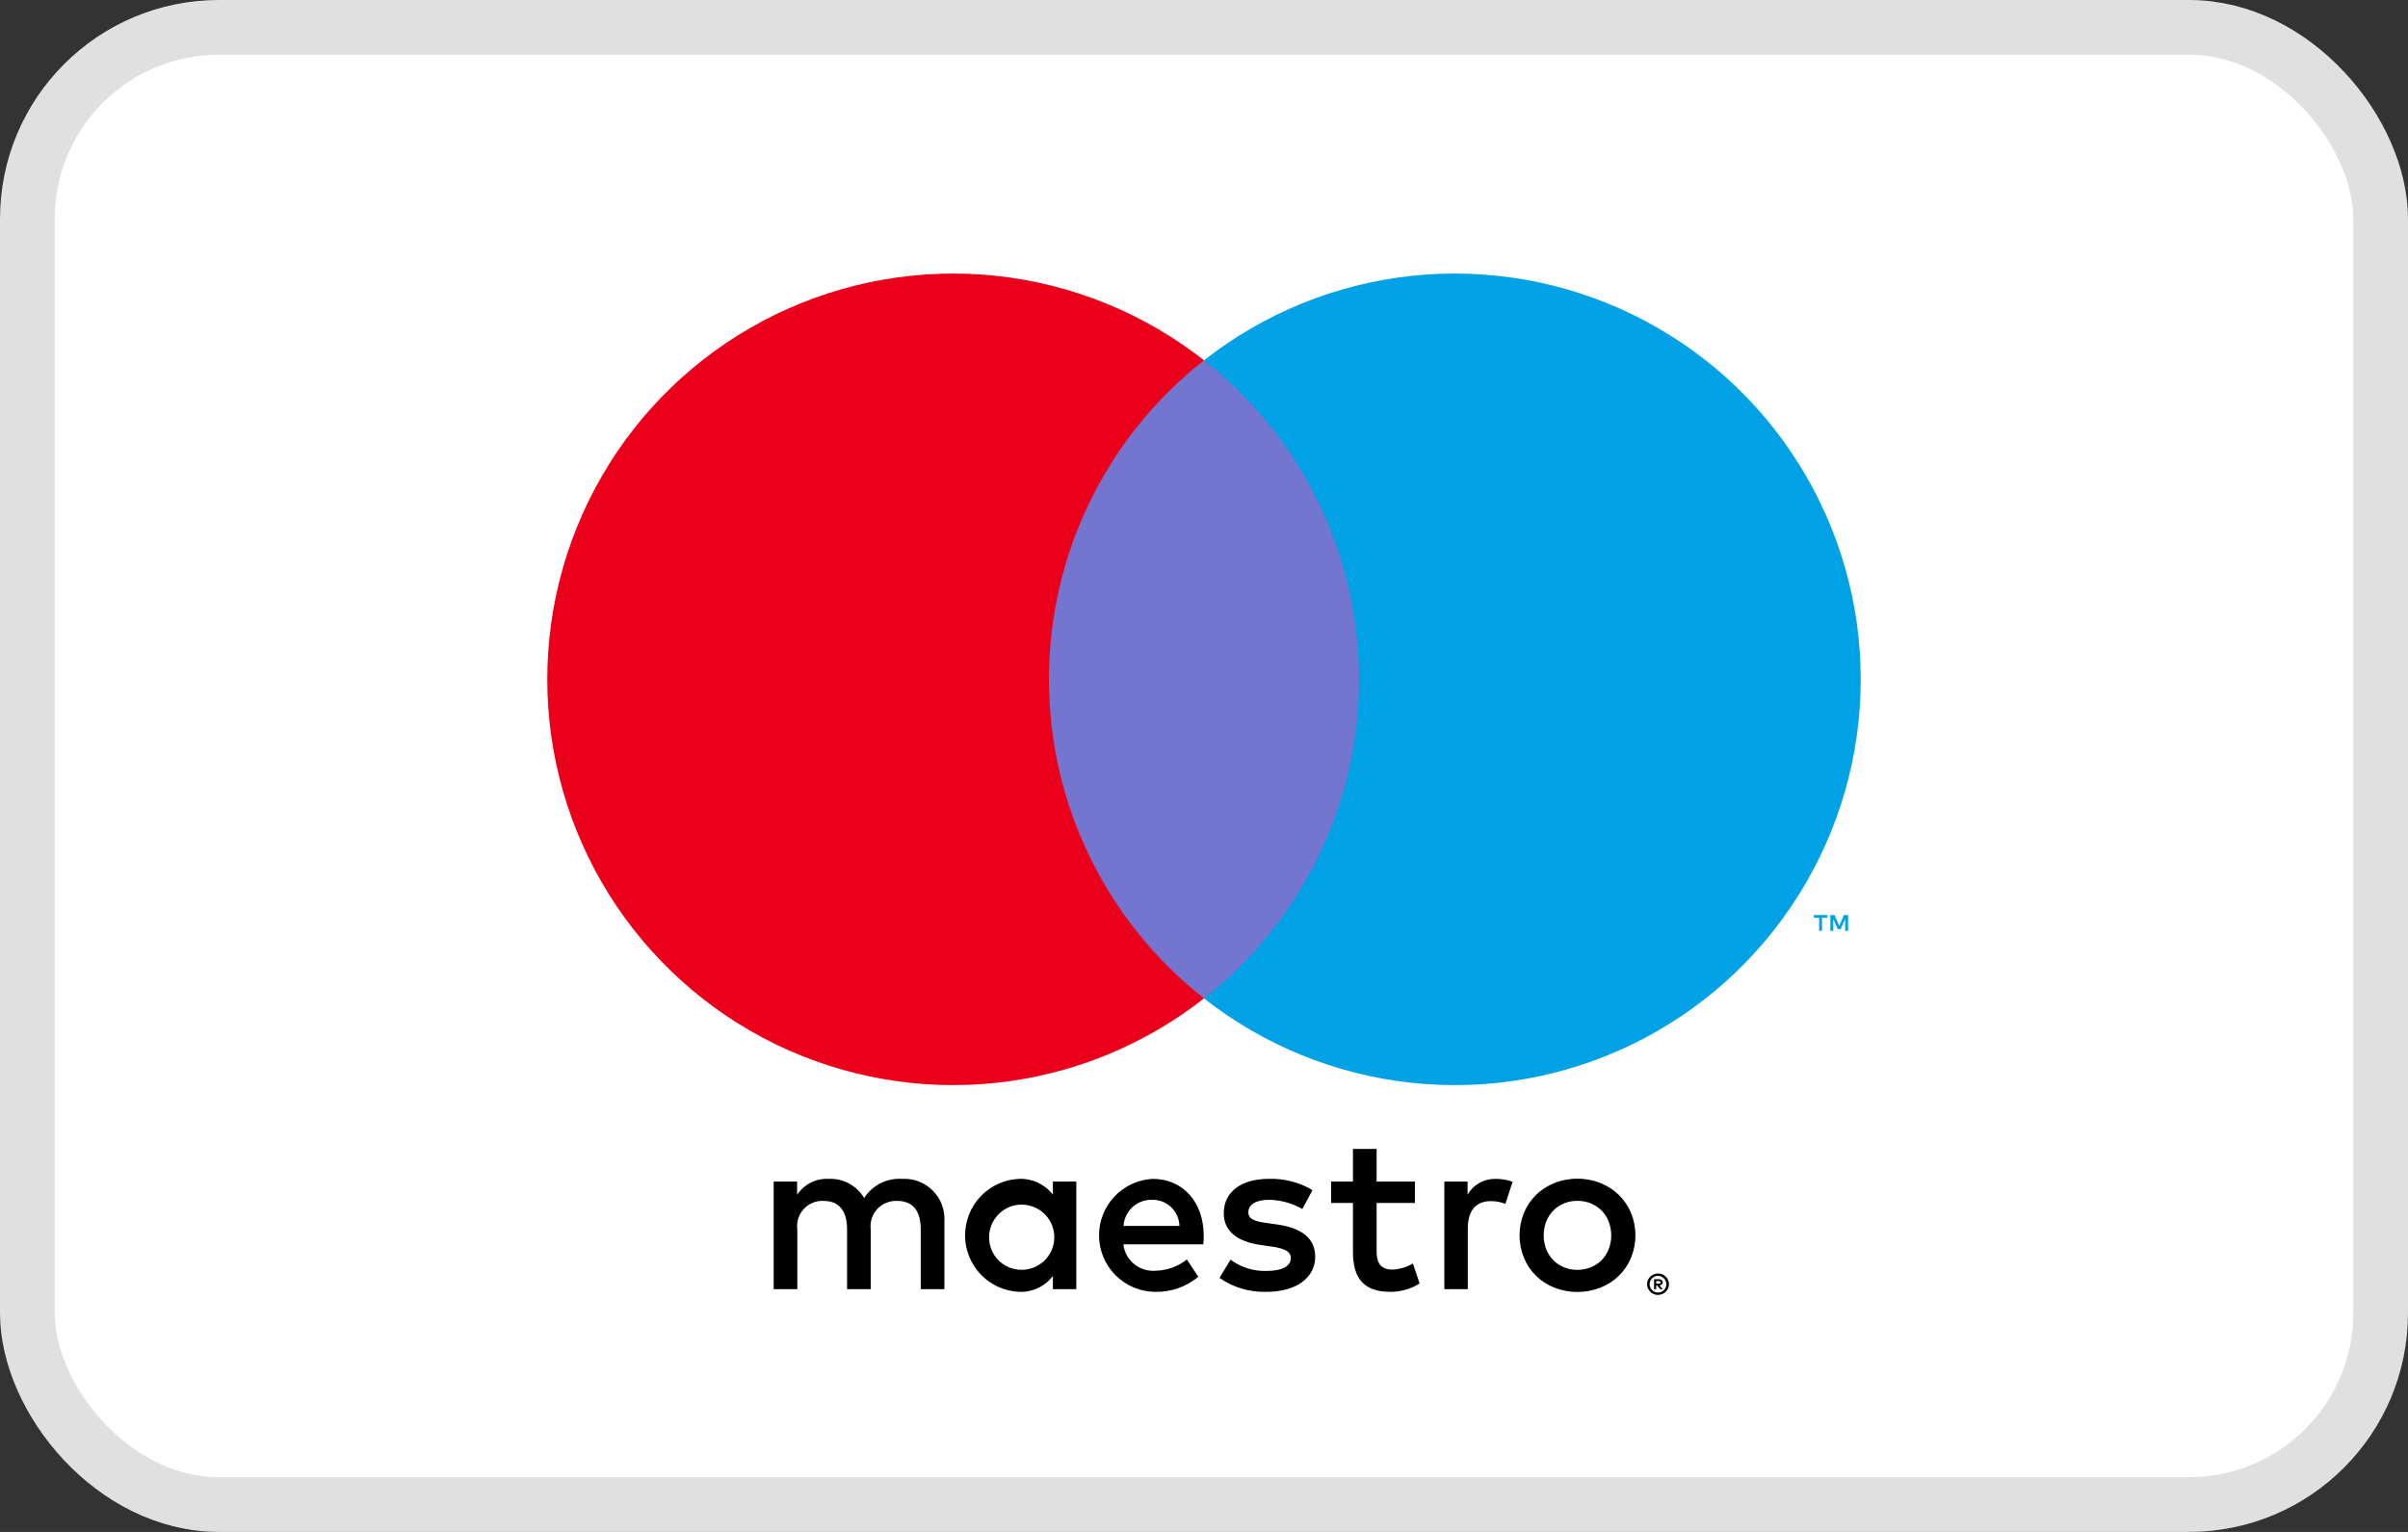 <svg
  viewBox="0 0 44 28"
  fill="none"
  xmlns="http://www.w3.org/2000/svg"
>
  <rect x="0" y="0" width="44" height="28" fill="#333333" stroke="none"/>
  <rect
    x="0.5"
    y="0.5"
    width="43"
    height="27"
    rx="3.5"
    fill="white"
    stroke="#E0E0E0"
  />
  <path
    d="M17.256 23.563V22.329C17.263 22.225 17.248 22.121 17.212 22.023C17.176 21.925 17.119 21.837 17.046 21.763C16.973 21.689 16.884 21.631 16.787 21.594C16.69 21.557 16.586 21.541 16.482 21.547C16.346 21.538 16.21 21.566 16.089 21.627C15.967 21.689 15.864 21.782 15.791 21.897C15.724 21.785 15.628 21.694 15.514 21.632C15.4 21.571 15.271 21.541 15.141 21.547C15.028 21.541 14.915 21.565 14.814 21.616C14.713 21.668 14.627 21.744 14.565 21.839V21.596H14.137V23.563H14.569V22.473C14.56 22.405 14.565 22.337 14.586 22.272C14.606 22.207 14.64 22.148 14.686 22.098C14.732 22.048 14.789 22.009 14.852 21.983C14.915 21.957 14.983 21.946 15.05 21.95C15.334 21.95 15.478 22.135 15.478 22.468V23.563H15.91V22.473C15.902 22.405 15.908 22.337 15.928 22.273C15.949 22.208 15.983 22.149 16.029 22.099C16.075 22.049 16.131 22.01 16.194 21.985C16.257 21.959 16.324 21.947 16.392 21.95C16.684 21.95 16.824 22.135 16.824 22.468V23.563H17.256ZM19.667 22.58V21.596H19.239V21.835C19.166 21.741 19.071 21.666 18.963 21.615C18.855 21.565 18.737 21.542 18.618 21.547C18.352 21.56 18.102 21.674 17.919 21.867C17.736 22.059 17.634 22.314 17.634 22.58C17.634 22.845 17.736 23.1 17.919 23.293C18.102 23.485 18.352 23.599 18.618 23.612C18.737 23.617 18.855 23.594 18.963 23.544C19.071 23.494 19.166 23.418 19.239 23.324V23.563H19.667V22.58ZM18.075 22.58C18.081 22.463 18.122 22.352 18.191 22.259C18.26 22.165 18.355 22.094 18.465 22.054C18.574 22.014 18.692 22.007 18.805 22.034C18.919 22.061 19.021 22.12 19.101 22.204C19.181 22.288 19.235 22.394 19.255 22.509C19.276 22.623 19.262 22.741 19.217 22.848C19.171 22.955 19.095 23.046 18.998 23.11C18.901 23.174 18.787 23.209 18.671 23.209C18.59 23.21 18.509 23.194 18.434 23.163C18.359 23.131 18.291 23.084 18.235 23.025C18.179 22.966 18.136 22.896 18.108 22.819C18.081 22.742 18.069 22.661 18.075 22.58ZM28.823 21.544C28.968 21.543 29.111 21.57 29.245 21.624C29.37 21.674 29.484 21.747 29.581 21.841C29.676 21.935 29.751 22.046 29.803 22.169C29.91 22.432 29.91 22.727 29.803 22.99C29.751 23.113 29.676 23.225 29.581 23.318C29.484 23.412 29.37 23.486 29.245 23.535C28.974 23.641 28.672 23.641 28.401 23.535C28.276 23.486 28.162 23.412 28.066 23.318C27.972 23.224 27.897 23.113 27.846 22.99C27.739 22.727 27.739 22.432 27.846 22.169C27.897 22.046 27.972 21.935 28.066 21.841C28.162 21.747 28.276 21.673 28.401 21.624C28.535 21.57 28.679 21.543 28.823 21.544ZM28.823 21.949C28.739 21.948 28.656 21.964 28.579 21.995C28.506 22.025 28.439 22.069 28.384 22.125C28.328 22.182 28.284 22.25 28.254 22.324C28.191 22.489 28.191 22.671 28.254 22.835C28.284 22.91 28.328 22.977 28.384 23.035C28.439 23.09 28.506 23.134 28.579 23.164C28.736 23.226 28.91 23.226 29.067 23.164C29.141 23.134 29.207 23.09 29.264 23.035C29.32 22.977 29.364 22.91 29.394 22.835C29.457 22.671 29.457 22.489 29.394 22.324C29.364 22.249 29.32 22.182 29.264 22.125C29.207 22.069 29.141 22.025 29.067 21.995C28.99 21.964 28.907 21.948 28.823 21.949ZM21.995 22.58C21.991 21.966 21.613 21.547 21.061 21.547C20.794 21.561 20.543 21.678 20.361 21.873C20.178 22.068 20.078 22.326 20.082 22.593C20.086 22.861 20.193 23.116 20.381 23.306C20.569 23.496 20.823 23.606 21.09 23.612C21.384 23.623 21.671 23.524 21.896 23.337L21.687 23.02C21.524 23.15 21.323 23.222 21.115 23.226C20.973 23.237 20.833 23.194 20.723 23.104C20.613 23.014 20.543 22.885 20.526 22.744H21.987C21.991 22.691 21.995 22.637 21.995 22.58ZM20.53 22.407C20.538 22.275 20.597 22.151 20.695 22.062C20.792 21.973 20.921 21.925 21.053 21.93C21.182 21.927 21.307 21.976 21.401 22.065C21.494 22.155 21.548 22.277 21.551 22.407H20.53ZM23.797 22.098C23.611 21.991 23.4 21.933 23.184 21.93C22.95 21.93 22.81 22.016 22.81 22.16C22.81 22.292 22.958 22.329 23.143 22.353L23.345 22.382C23.773 22.444 24.032 22.625 24.032 22.97C24.032 23.345 23.703 23.612 23.135 23.612C22.831 23.621 22.532 23.531 22.283 23.357L22.485 23.024C22.674 23.164 22.904 23.236 23.139 23.23C23.431 23.23 23.587 23.143 23.587 22.991C23.587 22.88 23.476 22.818 23.242 22.785L23.04 22.756C22.6 22.695 22.361 22.497 22.361 22.176C22.361 21.785 22.682 21.547 23.18 21.547C23.462 21.537 23.74 21.608 23.983 21.753L23.797 22.098ZM25.854 21.987H25.154V22.876C25.154 23.073 25.224 23.205 25.438 23.205C25.572 23.201 25.702 23.162 25.817 23.094L25.94 23.46C25.779 23.56 25.594 23.613 25.405 23.612C24.899 23.612 24.722 23.341 24.722 22.884V21.987H24.323V21.596H24.722L24.722 21H25.154L25.154 21.596H25.854V21.987ZM27.334 21.547C27.438 21.547 27.541 21.565 27.639 21.6L27.507 22.004C27.422 21.97 27.331 21.953 27.24 21.954C26.96 21.954 26.82 22.135 26.82 22.46V23.563H26.392V21.596H26.816V21.835C26.869 21.745 26.944 21.67 27.036 21.62C27.127 21.569 27.23 21.544 27.334 21.547ZM30.297 23.277C30.323 23.276 30.35 23.282 30.374 23.292C30.398 23.302 30.419 23.316 30.438 23.334C30.456 23.352 30.47 23.373 30.48 23.396C30.491 23.42 30.496 23.446 30.496 23.472C30.496 23.498 30.491 23.524 30.48 23.548C30.47 23.571 30.456 23.593 30.438 23.61C30.419 23.628 30.398 23.642 30.374 23.652C30.35 23.663 30.323 23.668 30.297 23.668C30.258 23.669 30.219 23.657 30.186 23.636C30.153 23.615 30.128 23.584 30.112 23.548C30.102 23.524 30.096 23.498 30.096 23.472C30.096 23.446 30.102 23.42 30.112 23.396C30.122 23.373 30.136 23.352 30.154 23.334C30.173 23.316 30.194 23.302 30.218 23.292C30.243 23.282 30.27 23.276 30.297 23.277ZM30.297 23.625C30.317 23.625 30.337 23.621 30.356 23.613C30.374 23.605 30.39 23.594 30.404 23.58C30.422 23.563 30.434 23.541 30.442 23.517C30.449 23.493 30.451 23.468 30.446 23.444C30.441 23.419 30.43 23.396 30.415 23.377C30.399 23.357 30.379 23.342 30.356 23.332C30.337 23.324 30.317 23.32 30.297 23.32C30.276 23.32 30.256 23.324 30.237 23.332C30.218 23.34 30.202 23.351 30.188 23.364C30.16 23.393 30.143 23.432 30.143 23.472C30.143 23.513 30.16 23.552 30.188 23.58C30.202 23.595 30.219 23.606 30.238 23.613C30.257 23.621 30.277 23.625 30.297 23.625ZM30.308 23.381C30.328 23.38 30.347 23.385 30.362 23.396C30.369 23.401 30.373 23.408 30.377 23.415C30.38 23.423 30.382 23.431 30.381 23.439C30.381 23.446 30.38 23.453 30.378 23.459C30.375 23.465 30.371 23.471 30.366 23.476C30.354 23.487 30.339 23.493 30.323 23.494L30.383 23.563H30.336L30.281 23.494H30.263V23.563H30.224V23.381H30.308ZM30.263 23.415V23.463H30.308C30.316 23.464 30.325 23.462 30.332 23.457C30.335 23.455 30.338 23.453 30.339 23.449C30.341 23.446 30.342 23.442 30.341 23.439C30.342 23.435 30.341 23.432 30.339 23.429C30.338 23.425 30.335 23.423 30.332 23.421C30.325 23.416 30.316 23.414 30.308 23.415H30.263Z"
    fill="black"
  />
  <path d="M25.245 6.586H18.755V18.248H25.245V6.586Z" fill="#7375CF" />
  <path
    d="M19.167 12.417C19.166 11.294 19.421 10.185 19.912 9.175C20.402 8.165 21.117 7.279 22 6.586C20.906 5.726 19.592 5.191 18.208 5.042C16.825 4.894 15.427 5.138 14.175 5.746C12.924 6.354 11.868 7.302 11.13 8.482C10.392 9.662 10 11.025 10 12.417C10 13.809 10.392 15.172 11.13 16.352C11.868 17.531 12.924 18.48 14.175 19.088C15.427 19.696 16.825 19.94 18.208 19.791C19.592 19.643 20.906 19.108 22 18.248C21.117 17.555 20.402 16.669 19.912 15.659C19.421 14.649 19.166 13.54 19.167 12.417Z"
    fill="#EB001B"
  />
  <path
    d="M33.292 17.013V16.774H33.389V16.725H33.144V16.774H33.24V17.013H33.292ZM33.769 17.013V16.725H33.693L33.607 16.923L33.52 16.725H33.445V17.013H33.498V16.796L33.579 16.983H33.634L33.715 16.795V17.013H33.769Z"
    fill="#00A2E5"
  />
  <path
    d="M34 12.417C34 13.809 33.609 15.172 32.87 16.352C32.132 17.531 31.077 18.48 29.825 19.088C28.573 19.696 27.176 19.94 25.792 19.791C24.408 19.643 23.094 19.108 22 18.248C22.883 17.554 23.597 16.668 24.087 15.658C24.578 14.648 24.833 13.54 24.833 12.417C24.833 11.294 24.578 10.185 24.087 9.175C23.597 8.165 22.883 7.28 22 6.586C23.094 5.726 24.408 5.191 25.792 5.042C27.176 4.894 28.573 5.138 29.825 5.746C31.077 6.354 32.132 7.302 32.87 8.482C33.609 9.662 34 11.025 34 12.417Z"
    fill="#00A2E5"
  />
</svg>
